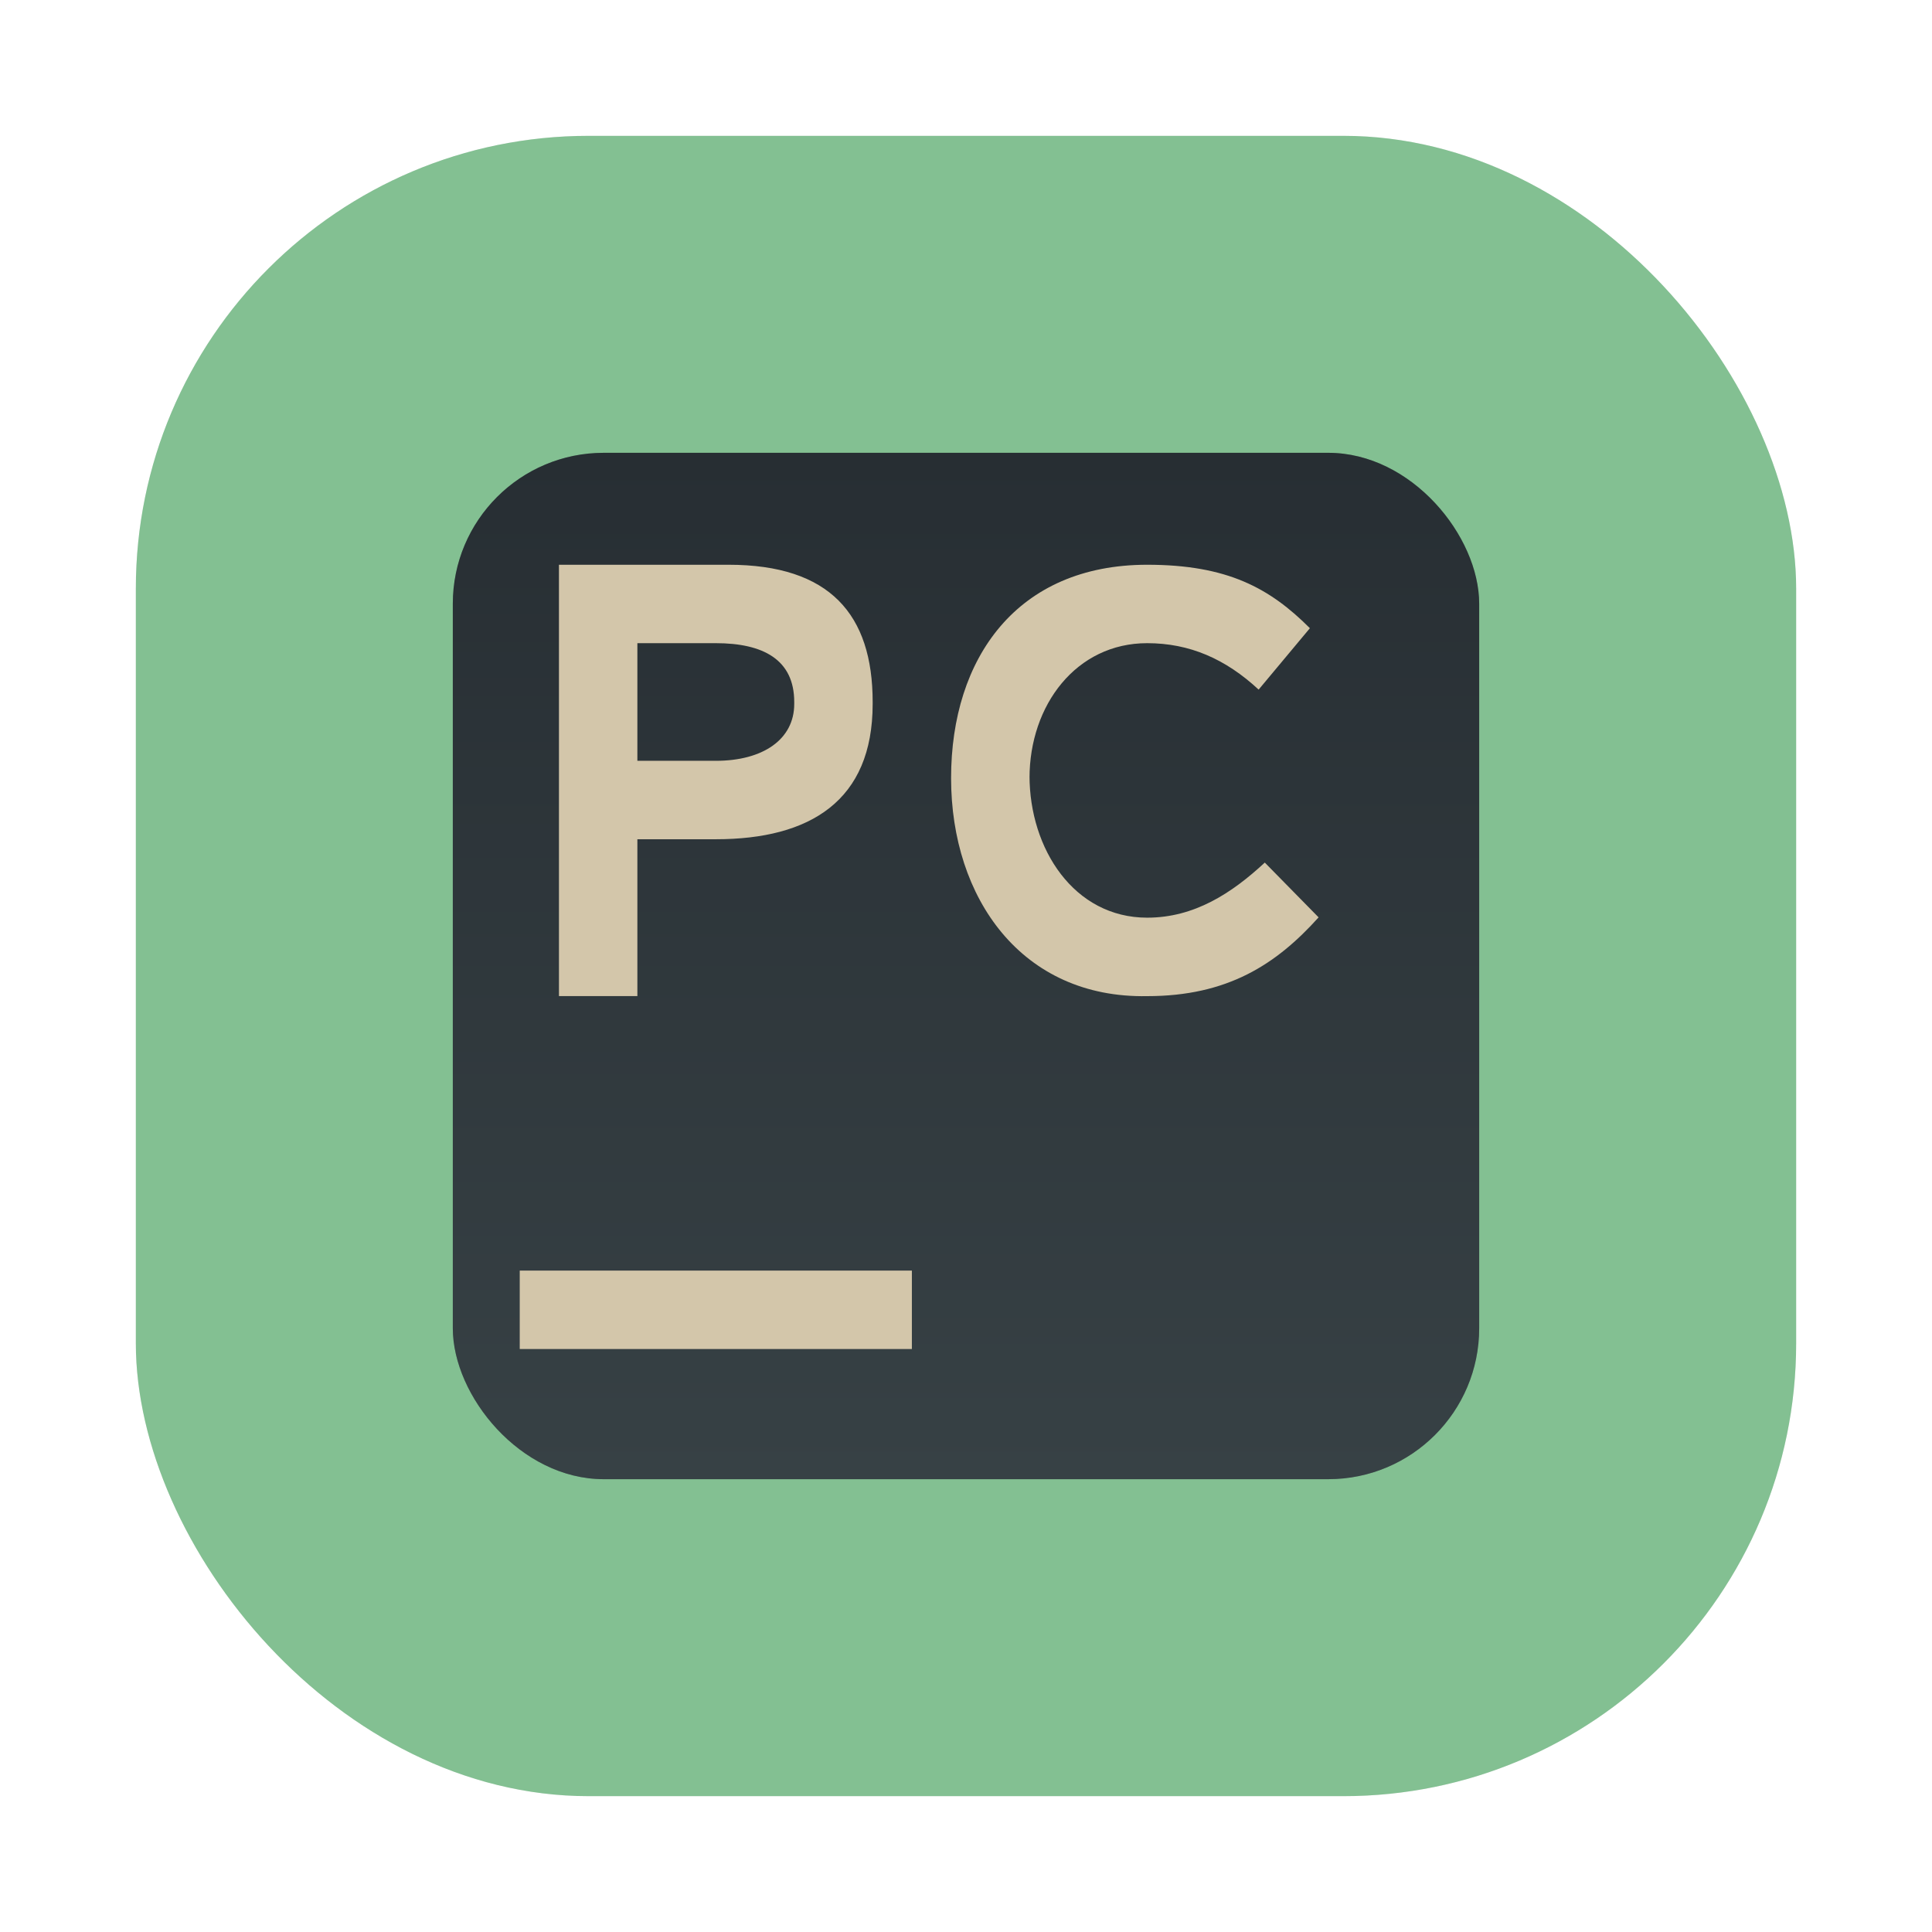 <?xml version="1.0" encoding="UTF-8" standalone="no"?>
<svg
   xmlns:dc="http://purl.org/dc/elements/1.1/"
   xmlns:cc="http://creativecommons.org/ns#"
   xmlns:rdf="http://www.w3.org/1999/02/22-rdf-syntax-ns#"
   xmlns:svg="http://www.w3.org/2000/svg"
   xmlns="http://www.w3.org/2000/svg"
   xmlns:sodipodi="http://sodipodi.sourceforge.net/DTD/sodipodi-0.dtd"
   xmlns:inkscape="http://www.inkscape.org/namespaces/inkscape"
   id="Calculator"
   width="64"
   height="64"
   enable-background="new 0 0 1024 1024"
   image-rendering="optimizeSpeed"
   version="1.1"
   viewBox="0 0 64 64"
   sodipodi:docname="pycharm.svg"
   inkscape:version="1.0.2 (e86c870879, 2021-01-15)">
  <sodipodi:namedview
     pagecolor="#d3c6aa"
     bordercolor="#4f5b58"
     borderopacity="1"
     objecttolerance="10"
     gridtolerance="10"
     guidetolerance="10"
     inkscape:pageopacity="0"
     inkscape:pageshadow="2"
     inkscape:window-width="1920"
     inkscape:window-height="936"
     id="namedview46"
     showgrid="false"
     inkscape:zoom="4.2813106"
     inkscape:cx="19.318281"
     inkscape:cy="23.159927"
     inkscape:window-x="0"
     inkscape:window-y="38"
     inkscape:window-maximized="1"
     inkscape:current-layer="Calculator" />
  <defs
     id="defs15">
    <filter
       id="h"
       x="-.06"
       y="-.06"
       width="1.12"
       height="1.12"
       color-interpolation-filters="sRGB">
      <feGaussianBlur
         stdDeviation="0.85"
         id="feGaussianBlur2" />
    </filter>
    <linearGradient
       id="g"
       x1="32"
       x2="32"
       y1="15"
       y2="49"
       gradientUnits="userSpaceOnUse">
      <stop
         stop-color="#272e33"
         offset="0"
         id="stop5" />
      <stop
         stop-color="#374145"
         offset="1"
         id="stop7" />
    </linearGradient>
    <linearGradient
       id="linearGradient862-3"
       x1="7.937"
       x2="7.937"
       y1="15.081"
       y2="1.852"
       gradientTransform="matrix(3.78,0,0,3.78,17.113,-38.664)"
       gradientUnits="userSpaceOnUse">
      <stop
         stop-color="#a7c080"
         offset="0"
         id="stop10" />
      <stop
         stop-color="#a7c080"
         offset="1"
         id="stop12" />
    </linearGradient>
    <filter
       id="filter2761"
       x="-.024"
       y="-.024"
       width="1.048"
       height="1.048"
       color-interpolation-filters="sRGB">
      <feGaussianBlur
         stdDeviation="0.146"
         id="feGaussianBlur2-3" />
    </filter>
    <linearGradient
       id="linearGradient1024-6"
       x1="1.331"
       x2="15.65"
       y1="15.576"
       y2="1.17"
       gradientUnits="userSpaceOnUse"
       gradientTransform="translate(-0.457,-0.89)">
      <stop
         stop-color="#83c092"
         offset="0"
         id="stop5-6" />
      <stop
         stop-color="#83c092"
         offset="1"
         id="stop7-7" />
    </linearGradient>
    <linearGradient
       id="e"
       x1="32"
       x2="32"
       y1="16"
       y2="48"
       gradientUnits="userSpaceOnUse"
       gradientTransform="matrix(0.265,0,0,0.265,-24.136,-0.396)">
      <stop
         stop-color="#d3c6aa"
         offset="0"
         id="stop2" />
      <stop
         stop-color="#83c092"
         offset="1"
         id="stop4"
         style="stop-color:#7fbbb3;stop-opacity:1" />
    </linearGradient>
    <linearGradient
       id="linearGradient862-3-5"
       x1="7.937"
       x2="7.937"
       y1="15.081"
       y2="1.852"
       gradientTransform="matrix(3.78,0,0,3.78,56.03,-13.081)"
       gradientUnits="userSpaceOnUse">
      <stop
         stop-color="#83c092"
         offset="0"
         id="stop7-3" />
      <stop
         stop-color="#83c092"
         offset="1"
         id="stop9" />
    </linearGradient>
    <style
       type="text/css"
       id="style4" />
    <style
       type="text/css"
       id="style6" />
    <style
       type="text/css"
       id="style8" />
    <filter
       id="filter2761-6"
       x="-.024"
       y="-.024"
       width="1.048"
       height="1.048"
       color-interpolation-filters="sRGB">
      <feGaussianBlur
         stdDeviation="0.146"
         id="feGaussianBlur10" />
    </filter>
    <linearGradient
       id="linearGradient1024-6-7"
       x1="1.331"
       x2="15.65"
       y1="15.576"
       y2="1.17"
       gradientTransform="matrix(3.78,0,0,3.78,1.213,-6.419)"
       gradientUnits="userSpaceOnUse">
      <stop
         stop-color="#83c092"
         offset="0"
         id="stop13" />
      <stop
         stop-color="#83c092"
         offset="1"
         id="stop15" />
    </linearGradient>
    <style
       type="text/css"
       id="style903" />
    <style
       type="text/css"
       id="style905" />
    <style
       type="text/css"
       id="style907" />
    <style
       type="text/css"
       id="style909" />
    <filter
       id="filter1057"
       x="-.027"
       y="-.027"
       width="1.054"
       height="1.054"
       color-interpolation-filters="sRGB">
      <feGaussianBlur
         stdDeviation="0.619"
         id="feGaussianBlur911" />
    </filter>
    <linearGradient
       id="linearGradient1053"
       x1="-127"
       x2="-72"
       y1="60"
       y2="5"
       gradientTransform="translate(131.5,-0.51)"
       gradientUnits="userSpaceOnUse">
      <stop
         stop-color="#83c092"
         offset="0"
         id="stop914" />
      <stop
         stop-color="#83c092"
         offset="1"
         id="stop916" />
    </linearGradient>
    <style
       type="text/css"
       id="style919" />
    <style
       type="text/css"
       id="style921" />
    <style
       type="text/css"
       id="style923" />
  </defs>
  <rect
     x="4.5"
     y="4.5"
     width="55"
     height="55"
     ry="15"
     fill="#1e2326"
     filter="url(#filter1057)"
     opacity="0.3"
     stroke-linecap="round"
     stroke-width="2.744"
     id="rect927" />
  <rect
     x="4.5"
     y="4.5"
     width="55"
     height="55"
     ry="15"
     fill="url(#linearGradient1053)"
     stroke-linecap="round"
     stroke-width="2.744"
     id="rect929"
     style="fill:url(#linearGradient1053)" />
  <rect
     x="15"
     y="15"
     width="34"
     height="34"
     ry="5"
     fill="#272e33"
     fill-rule="evenodd"
     filter="url(#h)"
     opacity=".5"
     style="paint-order:stroke fill markers"
     id="rect33" />
  <rect
     x="15"
     y="15"
     width="34"
     height="34"
     ry="5"
     fill="url(#g)"
     fill-rule="evenodd"
     style="paint-order:stroke fill markers"
     id="rect35" />
  <g
     transform="matrix(1.299 0 0 1.299 .33 .522)"
     stroke-width="15.683"
     id="g43">
    <g
       fill="#d3c6aa"
       id="g41">
      <path
         d="m14 14h4.325c2.588 0 3.675 1.273 3.675 3.5v0.05c0 2.468-1.593 3.45-4 3.45h-2v4h-2zm4 5c1.204 0 2-0.547 2-1.45v-0.05c0-1.083-0.796-1.5-2-1.5h-2v3zm6 0.44c0-3.069 1.69-5.44 5-5.44 2.046 0 3.127 0.595 4.15 1.618l-1.307 1.566c-0.843-0.782-1.76-1.184-2.843-1.184-1.806 0-3 1.575-3 3.44v-0.06c0 1.866 1.134 3.62 3 3.62 1.204 0 2.157-0.623 3-1.405l1.372 1.397c-1.083 1.204-2.325 2.009-4.372 2.009-3.19 0.06-5-2.49-5-5.56"
         id="path37" />
      <path
         d="m13 32h10v2h-10z"
         id="path39" />
    </g>
  </g>
  <g
     fill="#495156"
     id="g60"
     transform="translate(-229.096)">
    <circle
       cx="-1248.7"
       cy="-1241.6"
       r="0"
       id="circle20" />
    <circle
       cx="-149.15"
       cy="23.855"
       r="0"
       fill-rule="evenodd"
       id="circle22" />
    <circle
       cx="-1150.9"
       cy="-1256.6"
       r="0"
       id="circle24" />
    <circle
       cx="-51.327"
       cy="8.874"
       r="0"
       fill-rule="evenodd"
       id="circle26" />
    <g
       transform="matrix(3.78,0,0,3.78,167.86,4.61)"
       stroke-width="0.265"
       id="g58">
      <g
         transform="translate(-0.027,0.007)"
         id="g36">
        <circle
           cx="-330.35"
           cy="-328.38"
           r="0"
           id="circle28" />
        <circle
           cx="-312.11"
           cy="-326.25"
           r="0"
           id="circle30" />
        <circle
           cx="-306.02"
           cy="-333.07"
           r="0"
           id="circle32" />
        <circle
           cx="-308.84"
           cy="-326.01"
           r="0"
           id="circle34" />
      </g>
      <g
         transform="translate(-0.027,0.007)"
         id="g46">
        <circle
           cx="-330.35"
           cy="-328.38"
           r="0"
           id="circle38" />
        <circle
           cx="-312.11"
           cy="-326.25"
           r="0"
           id="circle40" />
        <circle
           cx="-306.02"
           cy="-333.07"
           r="0"
           id="circle42" />
        <circle
           cx="-308.84"
           cy="-326.01"
           r="0"
           id="circle44" />
      </g>
      <g
         transform="translate(-0.027,0.006)"
         id="g56">
        <circle
           cx="-330.35"
           cy="-328.38"
           r="0"
           id="circle48" />
        <circle
           cx="-312.11"
           cy="-326.25"
           r="0"
           id="circle50" />
        <circle
           cx="-306.02"
           cy="-333.07"
           r="0"
           id="circle52" />
        <circle
           cx="-308.84"
           cy="-326.01"
           r="0"
           id="circle54" />
      </g>
    </g>
  </g>
  <circle
     cx="-1627.8"
     cy="-1261.2"
     r="0"
     fill="#495156"
     id="circle935"
     style="stroke-width:1" />
  <circle
     cx="-1633.426"
     cy="-1272.89"
     r="0"
     id="circle937"
     style="fill:#495156;stroke-width:1" />
  <circle
     cx="-533.876"
     cy="-7.435"
     r="0"
     fill-rule="evenodd"
     id="circle939"
     style="fill:#495156;stroke-width:1" />
  <circle
     cx="-1633.426"
     cy="-1272.89"
     r="0"
     id="circle941"
     style="fill:#495156;stroke-width:1" />
  <circle
     cx="-533.876"
     cy="-7.435"
     r="0"
     fill-rule="evenodd"
     id="circle943"
     style="fill:#495156;stroke-width:1" />
  <circle
     cx="-1535.626"
     cy="-1287.89"
     r="0"
     id="circle945"
     style="fill:#495156;stroke-width:1" />
  <circle
     cx="-436.053"
     cy="-22.416"
     r="0"
     fill-rule="evenodd"
     id="circle947"
     style="fill:#495156;stroke-width:1" />
  <g
     transform="matrix(3.78,0,0,3.78,-216.866,-26.68)"
     stroke-width="0.265"
     id="g977"
     style="fill:#495156">
    <g
       transform="translate(-0.027,0.007)"
       id="g965">
      <circle
         cx="-330.35"
         cy="-328.38"
         r="0"
         id="circle949" />
      <circle
         cx="-312.11"
         cy="-326.25"
         r="0"
         id="circle951" />
      <circle
         cx="-306.02"
         cy="-333.07"
         r="0"
         id="circle953" />
      <circle
         cx="-308.84"
         cy="-326.01"
         r="0"
         id="circle955" />
      <circle
         cx="-330.35"
         cy="-328.38"
         r="0"
         id="circle957" />
      <circle
         cx="-312.11"
         cy="-326.25"
         r="0"
         id="circle959" />
      <circle
         cx="-306.02"
         cy="-333.07"
         r="0"
         id="circle961" />
      <circle
         cx="-308.84"
         cy="-326.01"
         r="0"
         id="circle963" />
    </g>
    <g
       transform="translate(-0.027,0.006)"
       id="g975">
      <circle
         cx="-330.35"
         cy="-328.38"
         r="0"
         id="circle967" />
      <circle
         cx="-312.11"
         cy="-326.25"
         r="0"
         id="circle969" />
      <circle
         cx="-306.02"
         cy="-333.07"
         r="0"
         id="circle971" />
      <circle
         cx="-308.84"
         cy="-326.01"
         r="0"
         id="circle973" />
    </g>
  </g>
</svg>
